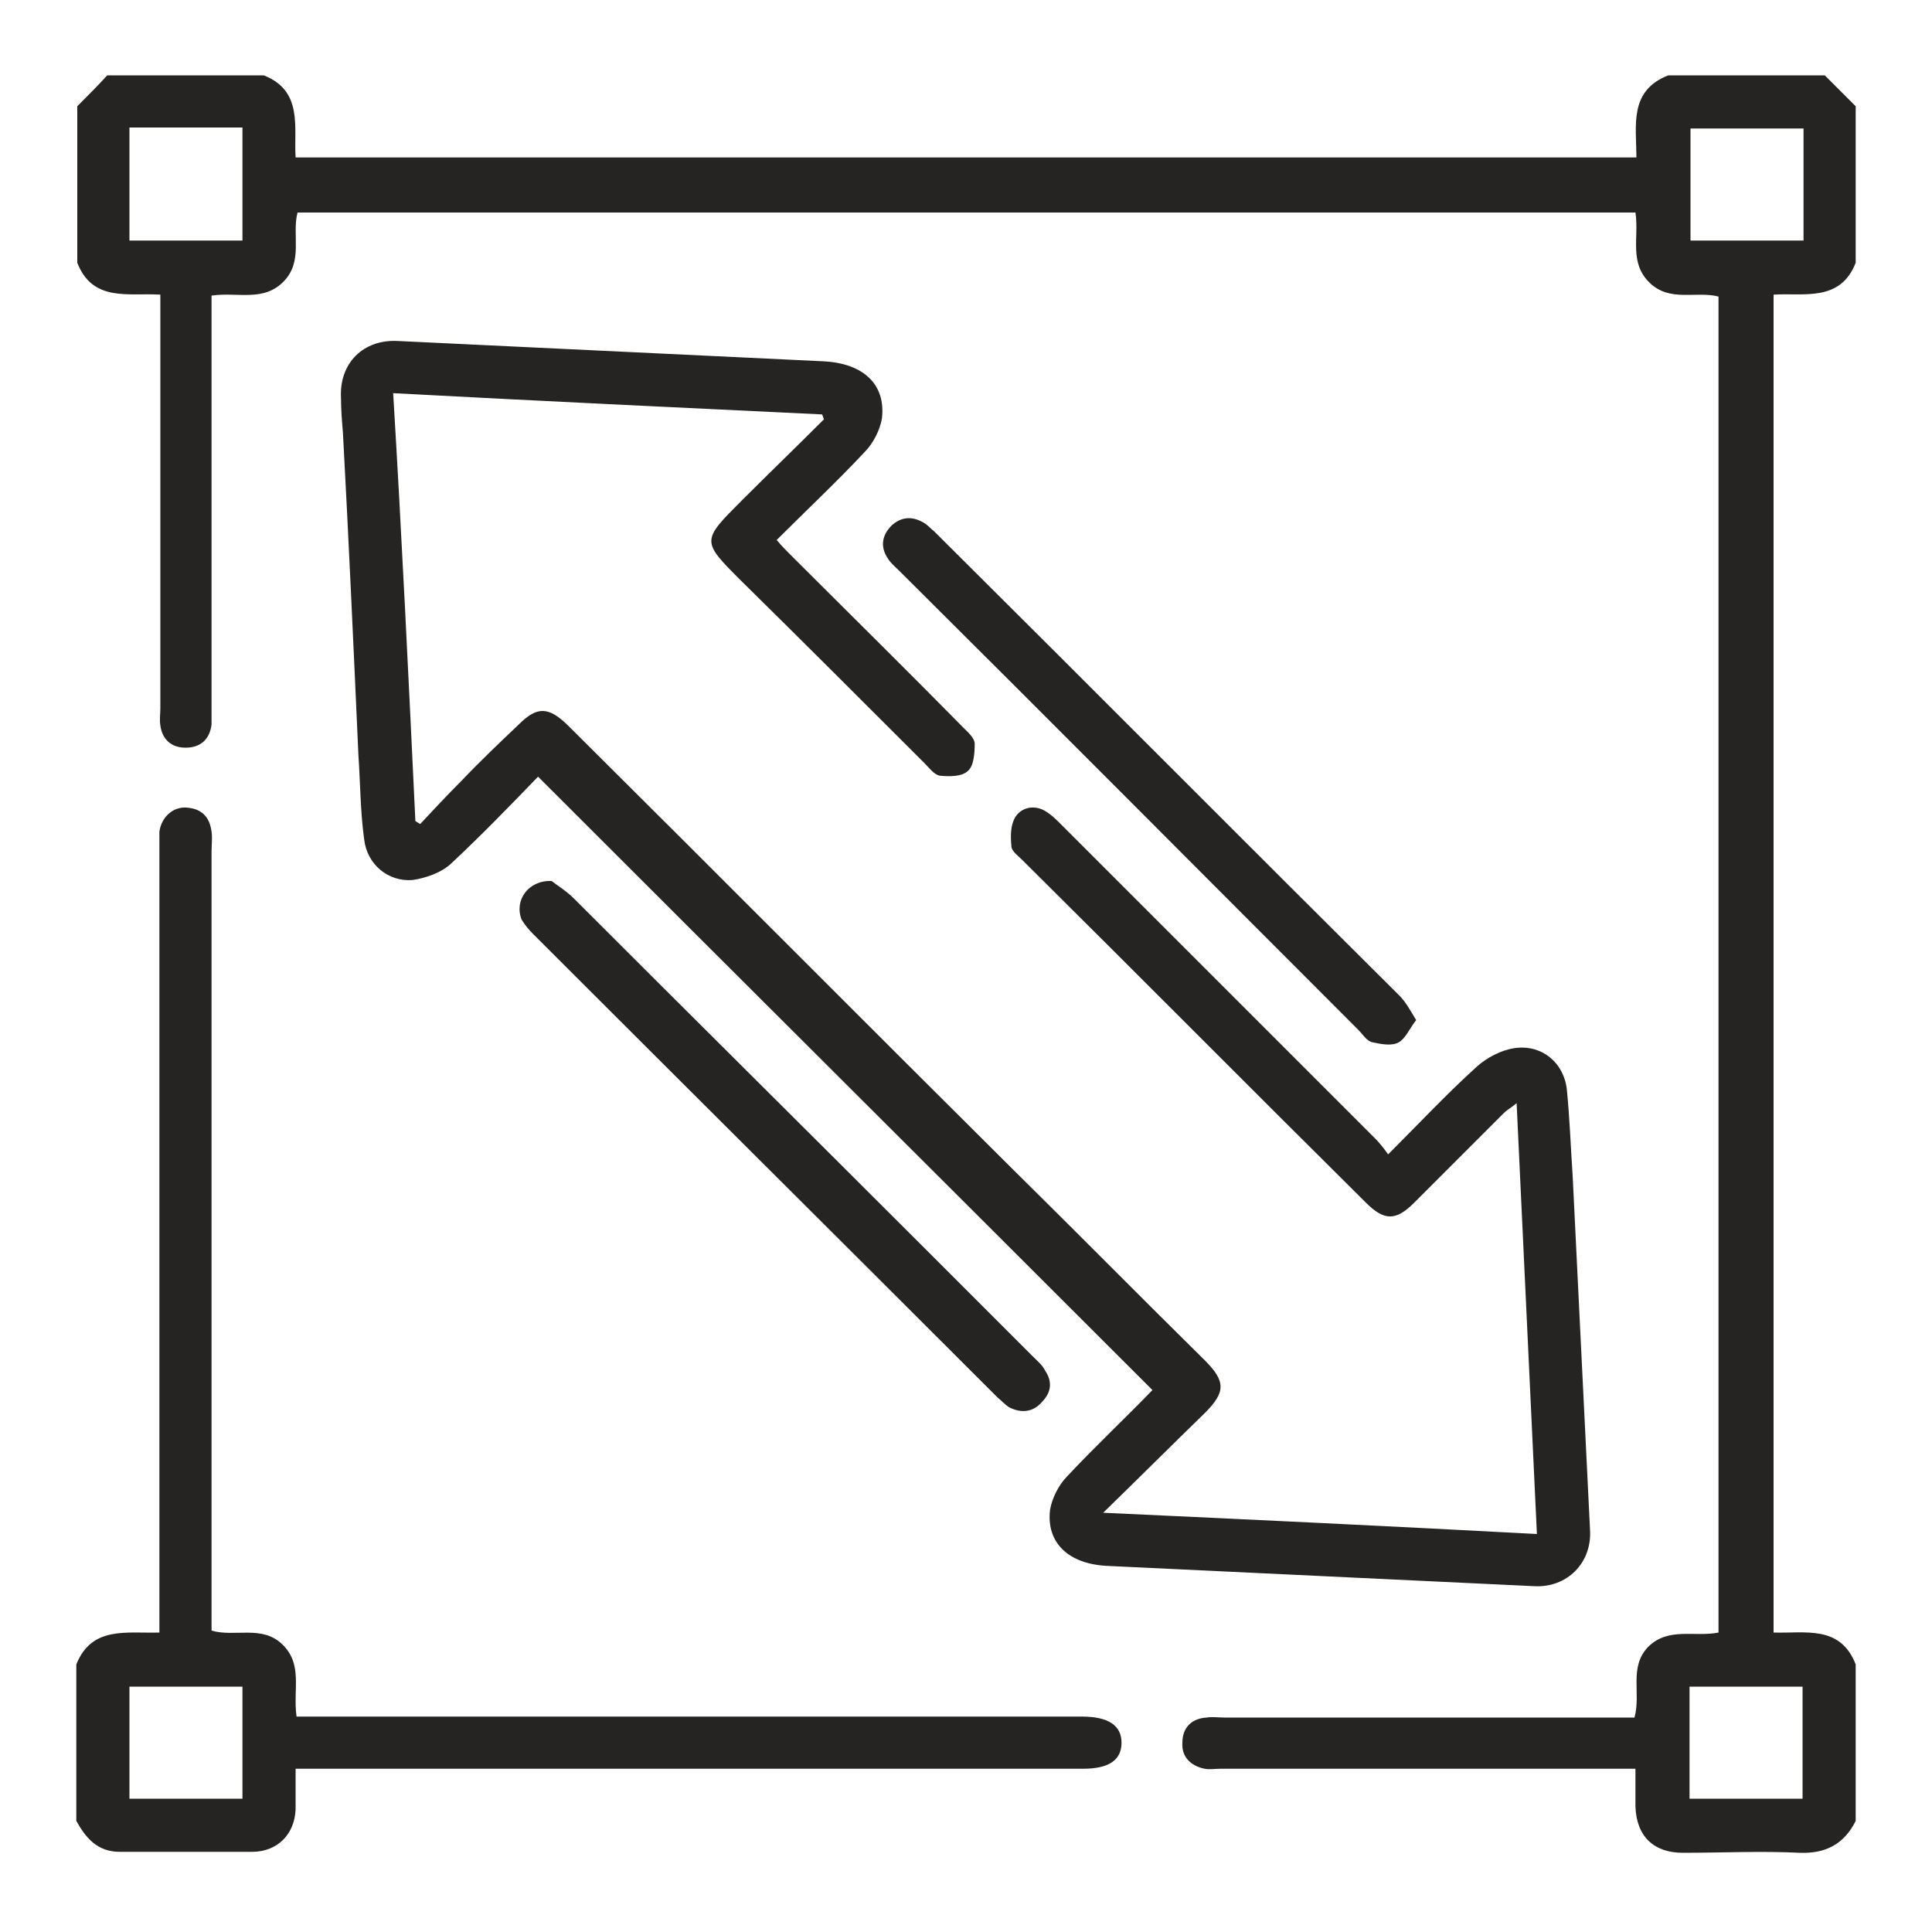 <?xml version="1.0" encoding="utf-8"?>
<!-- Generator: Adobe Illustrator 26.3.1, SVG Export Plug-In . SVG Version: 6.00 Build 0)  -->
<svg version="1.1" id="Layer_1" xmlns="http://www.w3.org/2000/svg" xmlns:xlink="http://www.w3.org/1999/xlink" x="0px" y="0px"
	 viewBox="0 0 200 200" style="enable-background:new 0 0 200 200;" xml:space="preserve">
<style type="text/css">
	.st0{fill:#262422;}
</style>
<g>
	<path class="st0" d="M192.1,188.5c-1.2,2.4-3.1,3.4-5.8,3.3c-4-0.2-8,0-12.1,0c-3,0-4.8-1.7-4.9-4.8c0-1.2,0-2.4,0-3.9
		c-0.8,0-1.5,0-2.2,0c-13.6,0-27.2,0-40.8,0c-0.5,0-1.1,0.1-1.6,0c-1.5-0.3-2.4-1.3-2.3-2.7c0-1.5,0.9-2.5,2.5-2.6
		c0.6-0.1,1.2,0,1.8,0c13.4,0,26.9,0,40.3,0c0.7,0,1.4,0,2.2,0c0.7-2.5-0.6-5.2,1.4-7.3c2.1-2.1,4.8-1,7.3-1.5c0-46,0-92.1,0-138.3
		c-2.3-0.6-5,0.6-7.1-1.4c-2.2-2.1-1.1-4.7-1.5-7.3c-46.1,0-92.3,0-138.5,0c-0.6,2.3,0.6,5-1.4,7.1c-2.1,2.2-4.8,1.1-7.5,1.5
		c0,0.6,0,1.3,0,2c0,13.5,0,27.1,0,40.6c0,0.6,0,1.2,0,1.8c-0.2,1.6-1.2,2.4-2.7,2.4c-1.4,0-2.4-0.8-2.6-2.3c-0.1-0.6,0-1.2,0-1.8
		c0-13.5,0-26.9,0-40.4c0-0.7,0-1.4,0-2.4c-3.3-0.2-7,0.8-8.6-3.3c0-5.4,0-10.8,0-16.2C9,10,10.1,8.9,11.1,7.8c5.4,0,10.8,0,16.2,0
		c4.1,1.6,3.1,5.4,3.3,8.5c46.3,0,92.5,0,138.8,0c0-3.3-0.8-6.9,3.3-8.5c5.4,0,10.8,0,16.2,0c1.1,1.1,2.2,2.2,3.2,3.2
		c0,5.4,0,10.8,0,16.2c-1.6,4.1-5.4,3.1-8.5,3.3c0,46.2,0,92.3,0,138.5c3.3,0.1,6.9-0.8,8.5,3.3
		C192.1,177.7,192.1,183.1,192.1,188.5z M13.4,24.9c4,0,7.9,0,11.7,0c0-4,0-7.8,0-11.7c-4,0-7.8,0-11.7,0
		C13.4,17.2,13.4,21,13.4,24.9z M186.7,13.3c-4,0-7.9,0-11.7,0c0,4,0,7.8,0,11.6c4,0,7.9,0,11.7,0C186.7,21,186.7,17.2,186.7,13.3z
		 M186.6,186.2c0-4,0-7.8,0-11.6c-4,0-7.8,0-11.7,0c0,3.9,0,7.8,0,11.6C178.8,186.2,182.7,186.2,186.6,186.2z"/>
	<path class="st0" d="M7.9,172.3c1.6-4,5.2-3.2,8.6-3.3c0-0.9,0-1.6,0-2.3c0-26.3,0-52.5,0-78.8c0-0.6,0-1.2,0-1.8
		c0.2-1.5,1.4-2.6,2.8-2.5c1.5,0.1,2.4,0.9,2.6,2.5c0.1,0.7,0,1.3,0,2c0,26.2,0,52.3,0,78.5c0,0.7,0,1.4,0,2.2
		c2.4,0.7,5.2-0.6,7.3,1.4c2.2,2.1,1.1,4.7,1.5,7.5c0.7,0,1.4,0,2.2,0c26.4,0,52.8,0,79.1,0c2.7,0,4.1,0.9,4.1,2.7
		c0,1.8-1.3,2.7-4,2.7c-26.4,0-52.8,0-79.1,0c-0.7,0-1.4,0-2.4,0c0,1.5,0,2.9,0,4.2c-0.1,2.6-1.9,4.4-4.5,4.4c-4.6,0-9.1,0-13.7,0
		c-2.3,0-3.5-1.4-4.5-3.2C7.9,183.1,7.9,177.7,7.9,172.3z M25.1,186.2c0-4,0-7.8,0-11.6c-4,0-7.8,0-11.7,0c0,3.9,0,7.8,0,11.6
		C17.3,186.2,21.1,186.2,25.1,186.2z"/>
	<path class="st0" d="M114.2,156.6c15.3,0.7,29.9,1.4,44.9,2.2c-0.7-14.9-1.4-29.6-2.1-44.6c-0.6,0.5-1,0.7-1.3,1
		c-3.1,3.1-6.2,6.2-9.3,9.3c-1.9,1.9-3.1,1.9-5,0c-11.9-11.8-23.7-23.7-35.6-35.5c-0.4-0.4-1.1-0.9-1.1-1.4c-0.1-1-0.1-2.2,0.4-3
		c0.6-1,1.9-1.3,3-0.7c0.7,0.4,1.2,0.9,1.8,1.5c10.8,10.8,21.6,21.6,32.4,32.4c0.5,0.5,0.9,1,1.4,1.7c3.2-3.2,6.1-6.3,9.2-9.1
		c1-0.9,2.5-1.7,3.9-1.9c2.8-0.4,5.1,1.5,5.4,4.3c0.3,3,0.4,6,0.6,8.9c0.6,12.2,1.2,24.5,1.8,36.7c0.2,3.4-2.4,6-5.8,5.8
		c-14.7-0.7-29.5-1.4-44.2-2.1c-4-0.2-6.3-2.4-5.9-5.8c0.2-1.2,0.9-2.6,1.8-3.5c2.9-3.1,6-6,8.8-8.9c-21.2-21.2-42.3-42.2-63.6-63.5
		c-2.8,2.9-5.8,6-8.9,8.9c-1,1-2.7,1.6-4.1,1.8c-2.5,0.2-4.7-1.6-5-4.2c-0.4-2.9-0.4-5.8-0.6-8.8c-0.5-11.1-1-22.2-1.6-33.3
		c-0.1-1.2-0.2-2.4-0.2-3.6c-0.2-3.6,2.3-6.1,5.9-5.9c14.7,0.7,29.3,1.4,44,2.1c4.2,0.2,6.5,2.4,6.1,5.9c-0.2,1.2-0.9,2.6-1.8,3.5
		c-2.9,3.1-6,6-9.1,9.1c0.5,0.6,1,1.1,1.4,1.5c6,6,12,11.9,17.9,17.9c0.5,0.5,1.2,1.1,1.2,1.7c0,1-0.1,2.3-0.7,2.8
		c-0.6,0.6-1.9,0.6-2.9,0.5c-0.6-0.1-1.1-0.8-1.6-1.3c-6.3-6.3-12.6-12.6-19-18.9c-4.1-4.1-4.1-4.1,0.1-8.3c2.8-2.8,5.7-5.6,8.5-8.4
		c-0.1-0.2-0.1-0.3-0.2-0.5c-14.7-0.7-29.4-1.4-44.4-2.2C41.6,55.6,42.3,70.3,43,85c0.2,0.1,0.3,0.2,0.5,0.3c1.4-1.5,2.8-3,4.3-4.5
		c1.9-2,3.9-3.9,5.9-5.8c1.9-1.9,3.1-1.9,5.2,0.2c15.3,15.2,30.5,30.5,45.8,45.7c6.7,6.6,13.3,13.3,20,19.9c2.2,2.2,2.2,3.3,0,5.5
		C121.3,149.6,118,152.9,114.2,156.6z"/>
	<path class="st0" d="M146.6,105.6c-0.7,0.9-1.1,1.9-1.8,2.3c-0.7,0.4-1.8,0.2-2.7,0c-0.6-0.1-1-0.8-1.5-1.3
		C124.8,90.8,109,74.9,93.1,59.1c-0.4-0.4-0.9-0.8-1.2-1.3c-0.8-1.2-0.6-2.4,0.4-3.4c1-0.9,2.1-1,3.3-0.3c0.4,0.2,0.7,0.6,1.1,0.9
		c16.1,16,32.1,32.1,48.2,48.1C145.5,103.7,146,104.6,146.6,105.6z"/>
	<path class="st0" d="M57.1,91.2c0.5,0.4,1.5,1,2.3,1.8c12.4,12.4,24.9,24.8,37.3,37.2c3.4,3.4,6.8,6.8,10.2,10.2
		c0.5,0.5,1,0.9,1.3,1.5c0.8,1.2,0.6,2.3-0.4,3.3c-0.9,1-2.1,1.1-3.3,0.5c-0.5-0.3-0.8-0.7-1.2-1c-16-16-32.1-32-48.1-48
		c-0.5-0.5-0.9-1-1.2-1.5C53.2,93.2,54.7,91.1,57.1,91.2z"/>
</g>
</svg>
